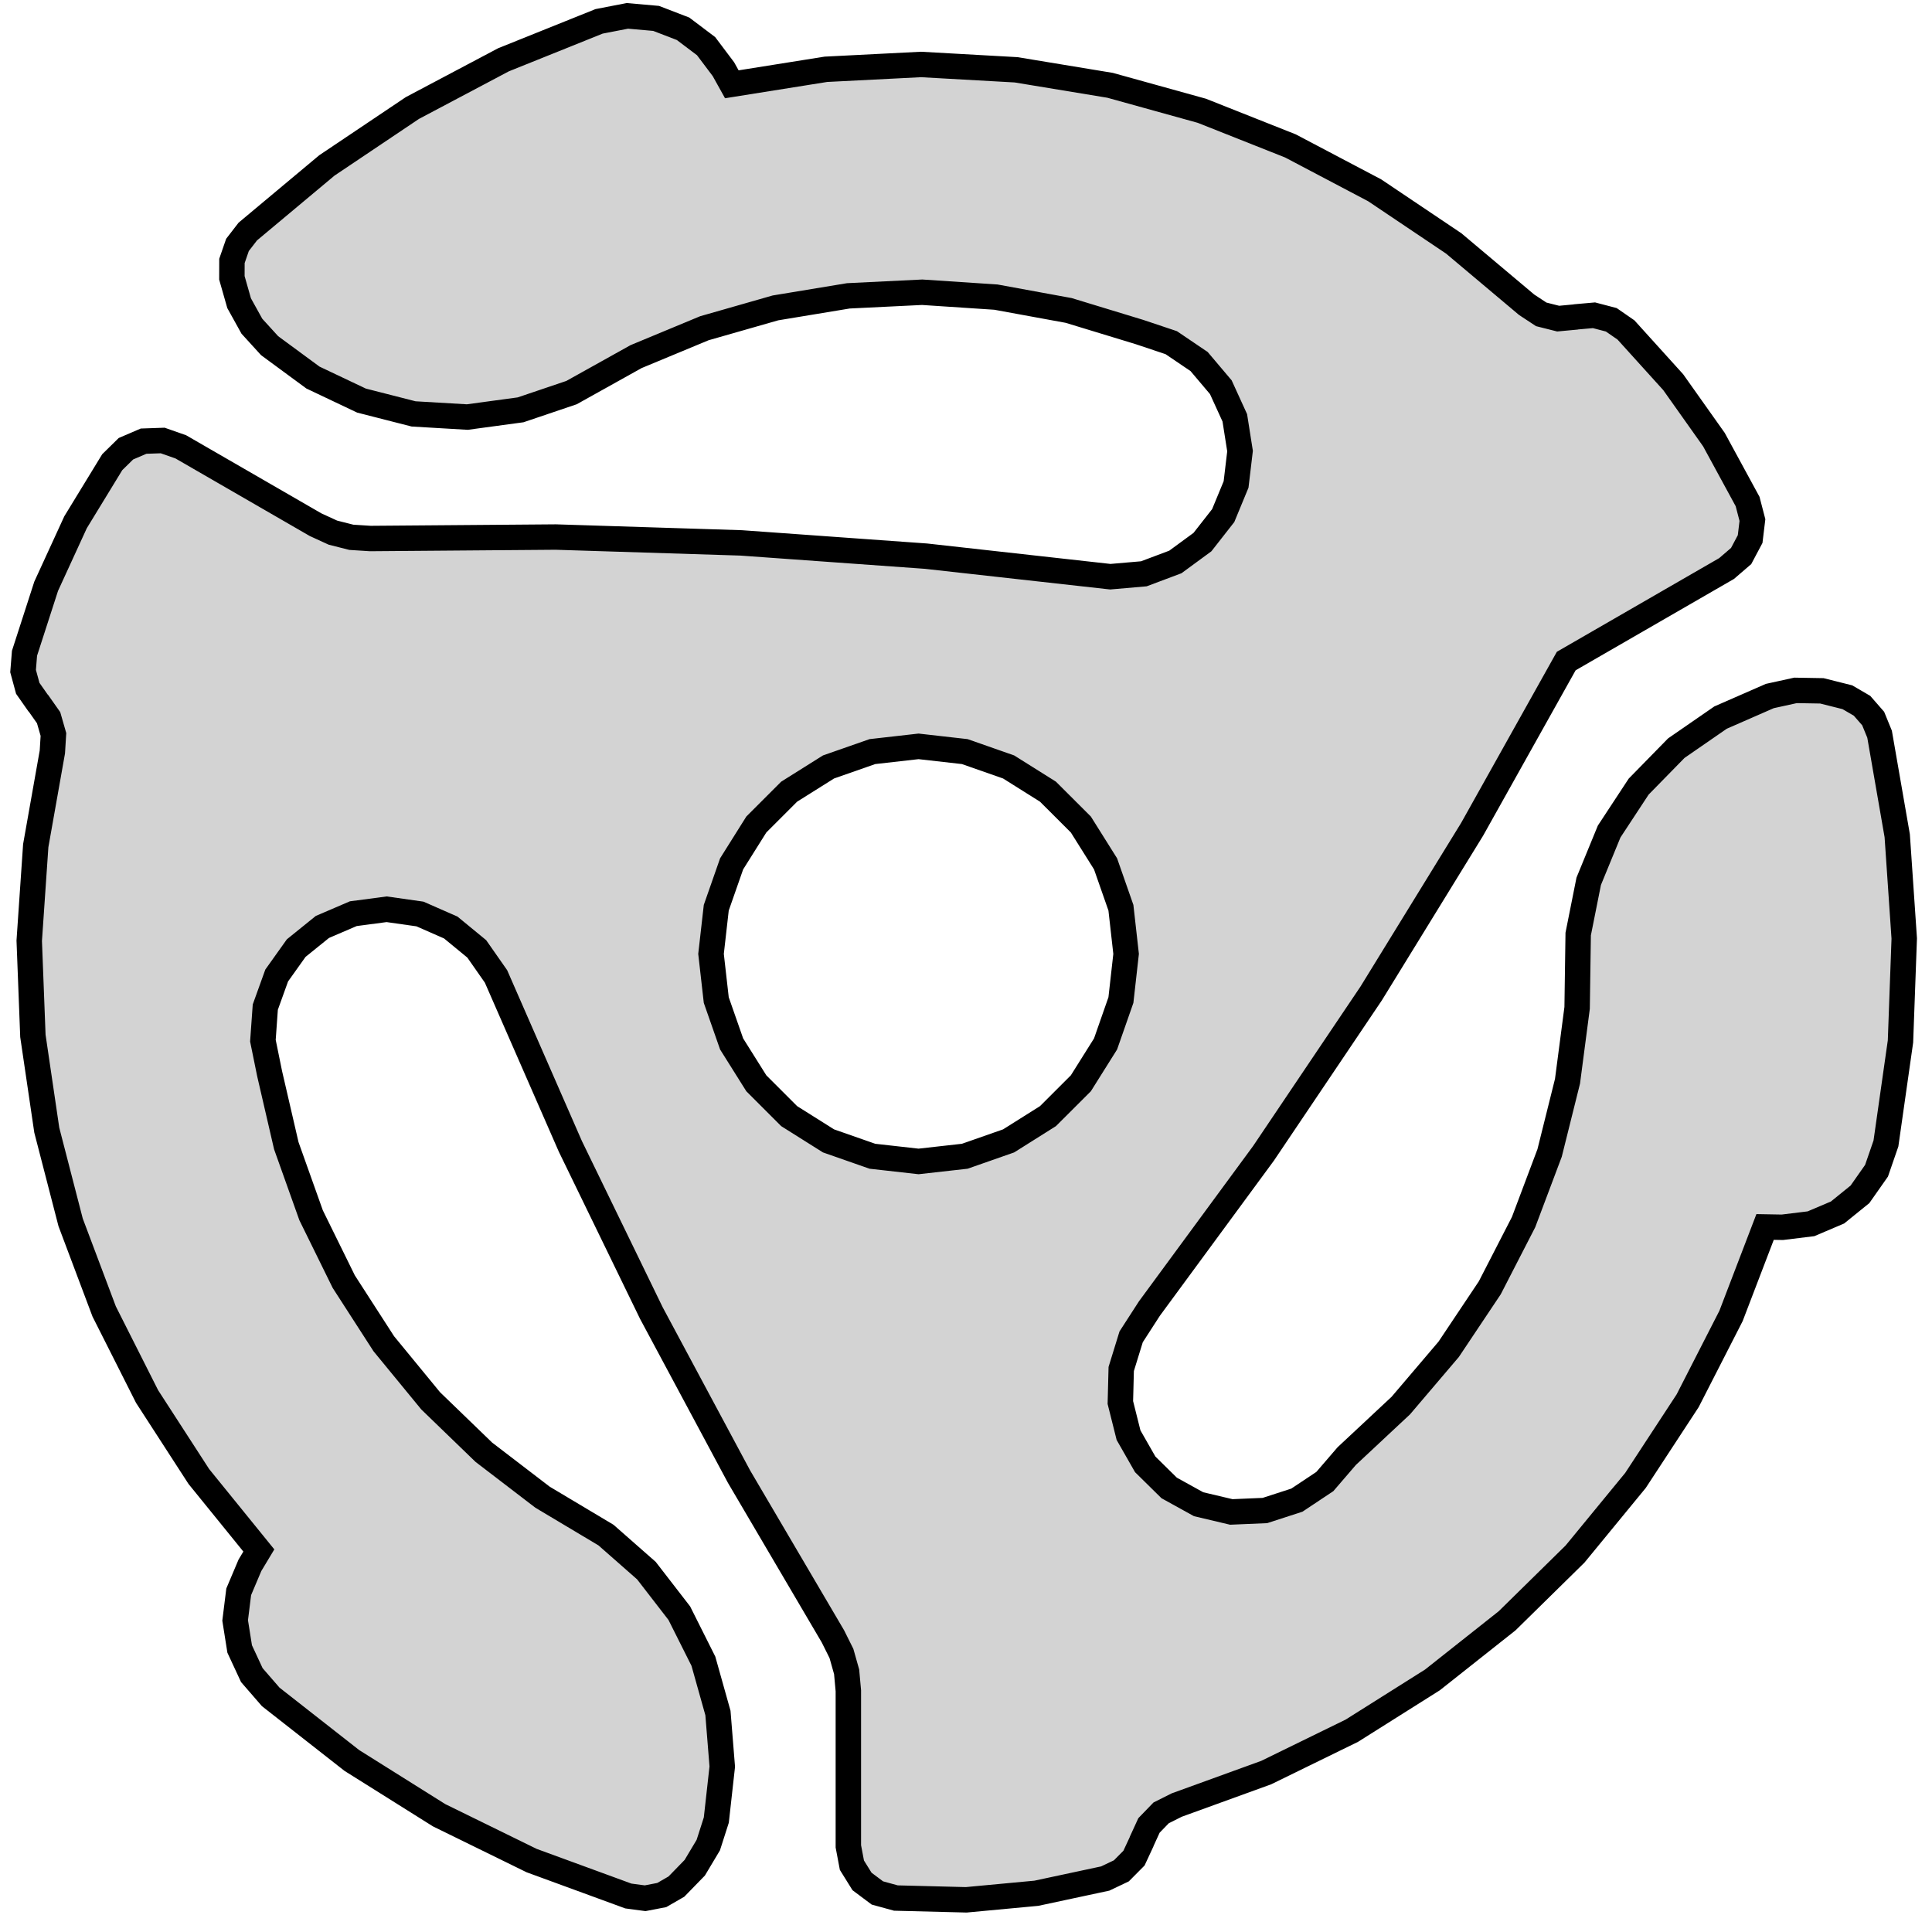 <?xml version="1.0" standalone="no"?>
<!DOCTYPE svg PUBLIC "-//W3C//DTD SVG 1.1//EN" "http://www.w3.org/Graphics/SVG/1.1/DTD/svg11.dtd">
<svg width="38mm" height="38mm" viewBox="-5 -29 38 38" xmlns="http://www.w3.org/2000/svg" version="1.1">
<title>OpenSCAD Model</title>
<path d="
M 15.384,8.238 L 16.739,7.948 L 17.056,7.797 L 17.304,7.547 L 17.452,7.229 L 17.456,7.216
 L 17.599,6.904 L 17.838,6.657 L 18.145,6.503 L 19.906,5.864 L 21.589,5.041 L 23.174,4.042
 L 24.643,2.879 L 25.979,1.566 L 27.168,0.118 L 28.194,-1.449 L 29.047,-3.117 L 29.717,-4.867
 L 30.057,-4.861 L 30.62,-4.93 L 31.142,-5.152 L 31.583,-5.509 L 31.909,-5.973 L 32.094,-6.509
 L 32.38,-8.516 L 32.454,-10.541 L 32.316,-12.563 L 31.969,-14.559 L 31.843,-14.867 L 31.624,-15.118
 L 31.336,-15.286 L 30.834,-15.412 L 30.316,-15.421 L 29.81,-15.31 L 28.841,-14.886 L 27.971,-14.285
 L 27.231,-13.529 L 26.65,-12.645 L 26.248,-11.666 L 26.041,-10.629 L 26.02,-9.176 L 25.831,-7.734
 L 25.479,-6.323 L 24.967,-4.963 L 24.302,-3.67 L 23.494,-2.461 L 22.552,-1.354 L 21.489,-0.361
 L 21.058,0.14 L 20.508,0.506 L 19.879,0.71 L 19.218,0.738 L 18.575,0.586 L 17.996,0.266
 L 17.525,-0.198 L 17.197,-0.772 L 17.036,-1.414 L 17.053,-2.074 L 17.248,-2.706 L 17.607,-3.262
 L 19.852,-6.316 L 21.969,-9.46 L 23.955,-12.689 L 25.806,-15.998 L 28.96,-17.818 L 29.246,-18.064
 L 29.423,-18.397 L 29.468,-18.771 L 29.373,-19.136 L 28.711,-20.353 L 27.91,-21.483 L 26.981,-22.51
 L 26.692,-22.71 L 26.352,-22.799 L 26.001,-22.768 L 25.989,-22.765 L 25.647,-22.733 L 25.314,-22.817
 L 25.027,-23.006 L 23.593,-24.212 L 22.038,-25.257 L 20.381,-26.13 L 18.639,-26.821 L 16.834,-27.322
 L 14.986,-27.627 L 13.115,-27.732 L 11.244,-27.637 L 9.394,-27.342 L 9.229,-27.639 L 8.888,-28.092
 L 8.435,-28.434 L 7.905,-28.638 L 7.34,-28.688 L 6.783,-28.58 L 4.903,-27.824 L 3.112,-26.876
 L 1.429,-25.746 L -0.126,-24.446 L -0.329,-24.183 L -0.438,-23.868 L -0.439,-23.535 L -0.297,-23.037
 L -0.046,-22.584 L 0.303,-22.201 L 1.155,-21.574 L 2.11,-21.121 L 3.135,-20.859 L 4.191,-20.797
 L 5.239,-20.939 L 6.241,-21.278 L 7.511,-21.986 L 8.854,-22.544 L 10.252,-22.944 L 11.686,-23.181
 L 13.138,-23.252 L 14.589,-23.156 L 16.019,-22.894 L 17.41,-22.47 L 18.037,-22.26 L 18.585,-21.889
 L 19.012,-21.384 L 19.287,-20.782 L 19.39,-20.128 L 19.312,-19.471 L 19.059,-18.859 L 18.651,-18.338
 L 18.118,-17.947 L 17.498,-17.714 L 16.839,-17.657 L 13.214,-18.061 L 9.577,-18.322 L 5.931,-18.437
 L 2.284,-18.408 L 1.91,-18.432 L 1.547,-18.524 L 1.207,-18.68 L -1.444,-20.211 L -1.8,-20.336
 L -2.176,-20.323 L -2.523,-20.174 L -2.792,-19.91 L -3.514,-18.728 L -4.092,-17.469 L -4.518,-16.151
 L -4.546,-15.801 L -4.454,-15.462 L -4.252,-15.174 L -4.242,-15.165 L -4.044,-14.884 L -3.949,-14.554
 L -3.97,-14.211 L -4.297,-12.367 L -4.425,-10.497 L -4.353,-8.625 L -4.08,-6.772 L -3.611,-4.958
 L -2.951,-3.205 L -2.107,-1.532 L -1.089,0.041 L 0.091,1.496 L -0.084,1.787 L -0.305,2.309
 L -0.375,2.872 L -0.286,3.433 L -0.047,3.947 L 0.325,4.376 L 1.92,5.626 L 3.636,6.703
 L 5.456,7.595 L 7.359,8.292 L 7.689,8.336 L 8.016,8.273 L 8.304,8.107 L 8.665,7.736
 L 8.931,7.291 L 9.089,6.798 L 9.206,5.747 L 9.121,4.692 L 8.835,3.674 L 8.361,2.729
 L 7.714,1.892 L 6.919,1.193 L 5.671,0.448 L 4.517,-0.436 L 3.471,-1.447 L 2.549,-2.57
 L 1.761,-3.792 L 1.119,-5.097 L 0.631,-6.466 L 0.303,-7.883 L 0.171,-8.531 L 0.218,-9.191
 L 0.442,-9.813 L 0.826,-10.352 L 1.341,-10.768 L 1.949,-11.029 L 2.605,-11.116 L 3.26,-11.023
 L 3.866,-10.757 L 4.377,-10.337 L 4.756,-9.795 L 6.218,-6.453 L 7.812,-3.173 L 9.535,0.042
 L 11.383,3.186 L 11.55,3.521 L 11.652,3.882 L 11.686,4.255 L 11.686,7.315 L 11.756,7.686
 L 11.955,8.006 L 12.257,8.232 L 12.621,8.332 L 14.005,8.367 z
M 12.159,-6.258 L 11.296,-6.56 L 10.522,-7.047 L 9.876,-7.693 L 9.39,-8.467 L 9.088,-9.33
 L 8.985,-10.238 L 9.088,-11.146 L 9.39,-12.009 L 9.876,-12.783 L 10.522,-13.429 L 11.296,-13.915
 L 12.159,-14.217 L 13.067,-14.32 L 13.976,-14.217 L 14.838,-13.915 L 15.612,-13.429 L 16.259,-12.783
 L 16.745,-12.009 L 17.047,-11.146 L 17.149,-10.238 L 17.047,-9.33 L 16.745,-8.467 L 16.259,-7.693
 L 15.612,-7.047 L 14.838,-6.56 L 13.976,-6.258 L 13.067,-6.156 z
" stroke="black" fill="lightgray" stroke-width="0.5"/>
</svg>
